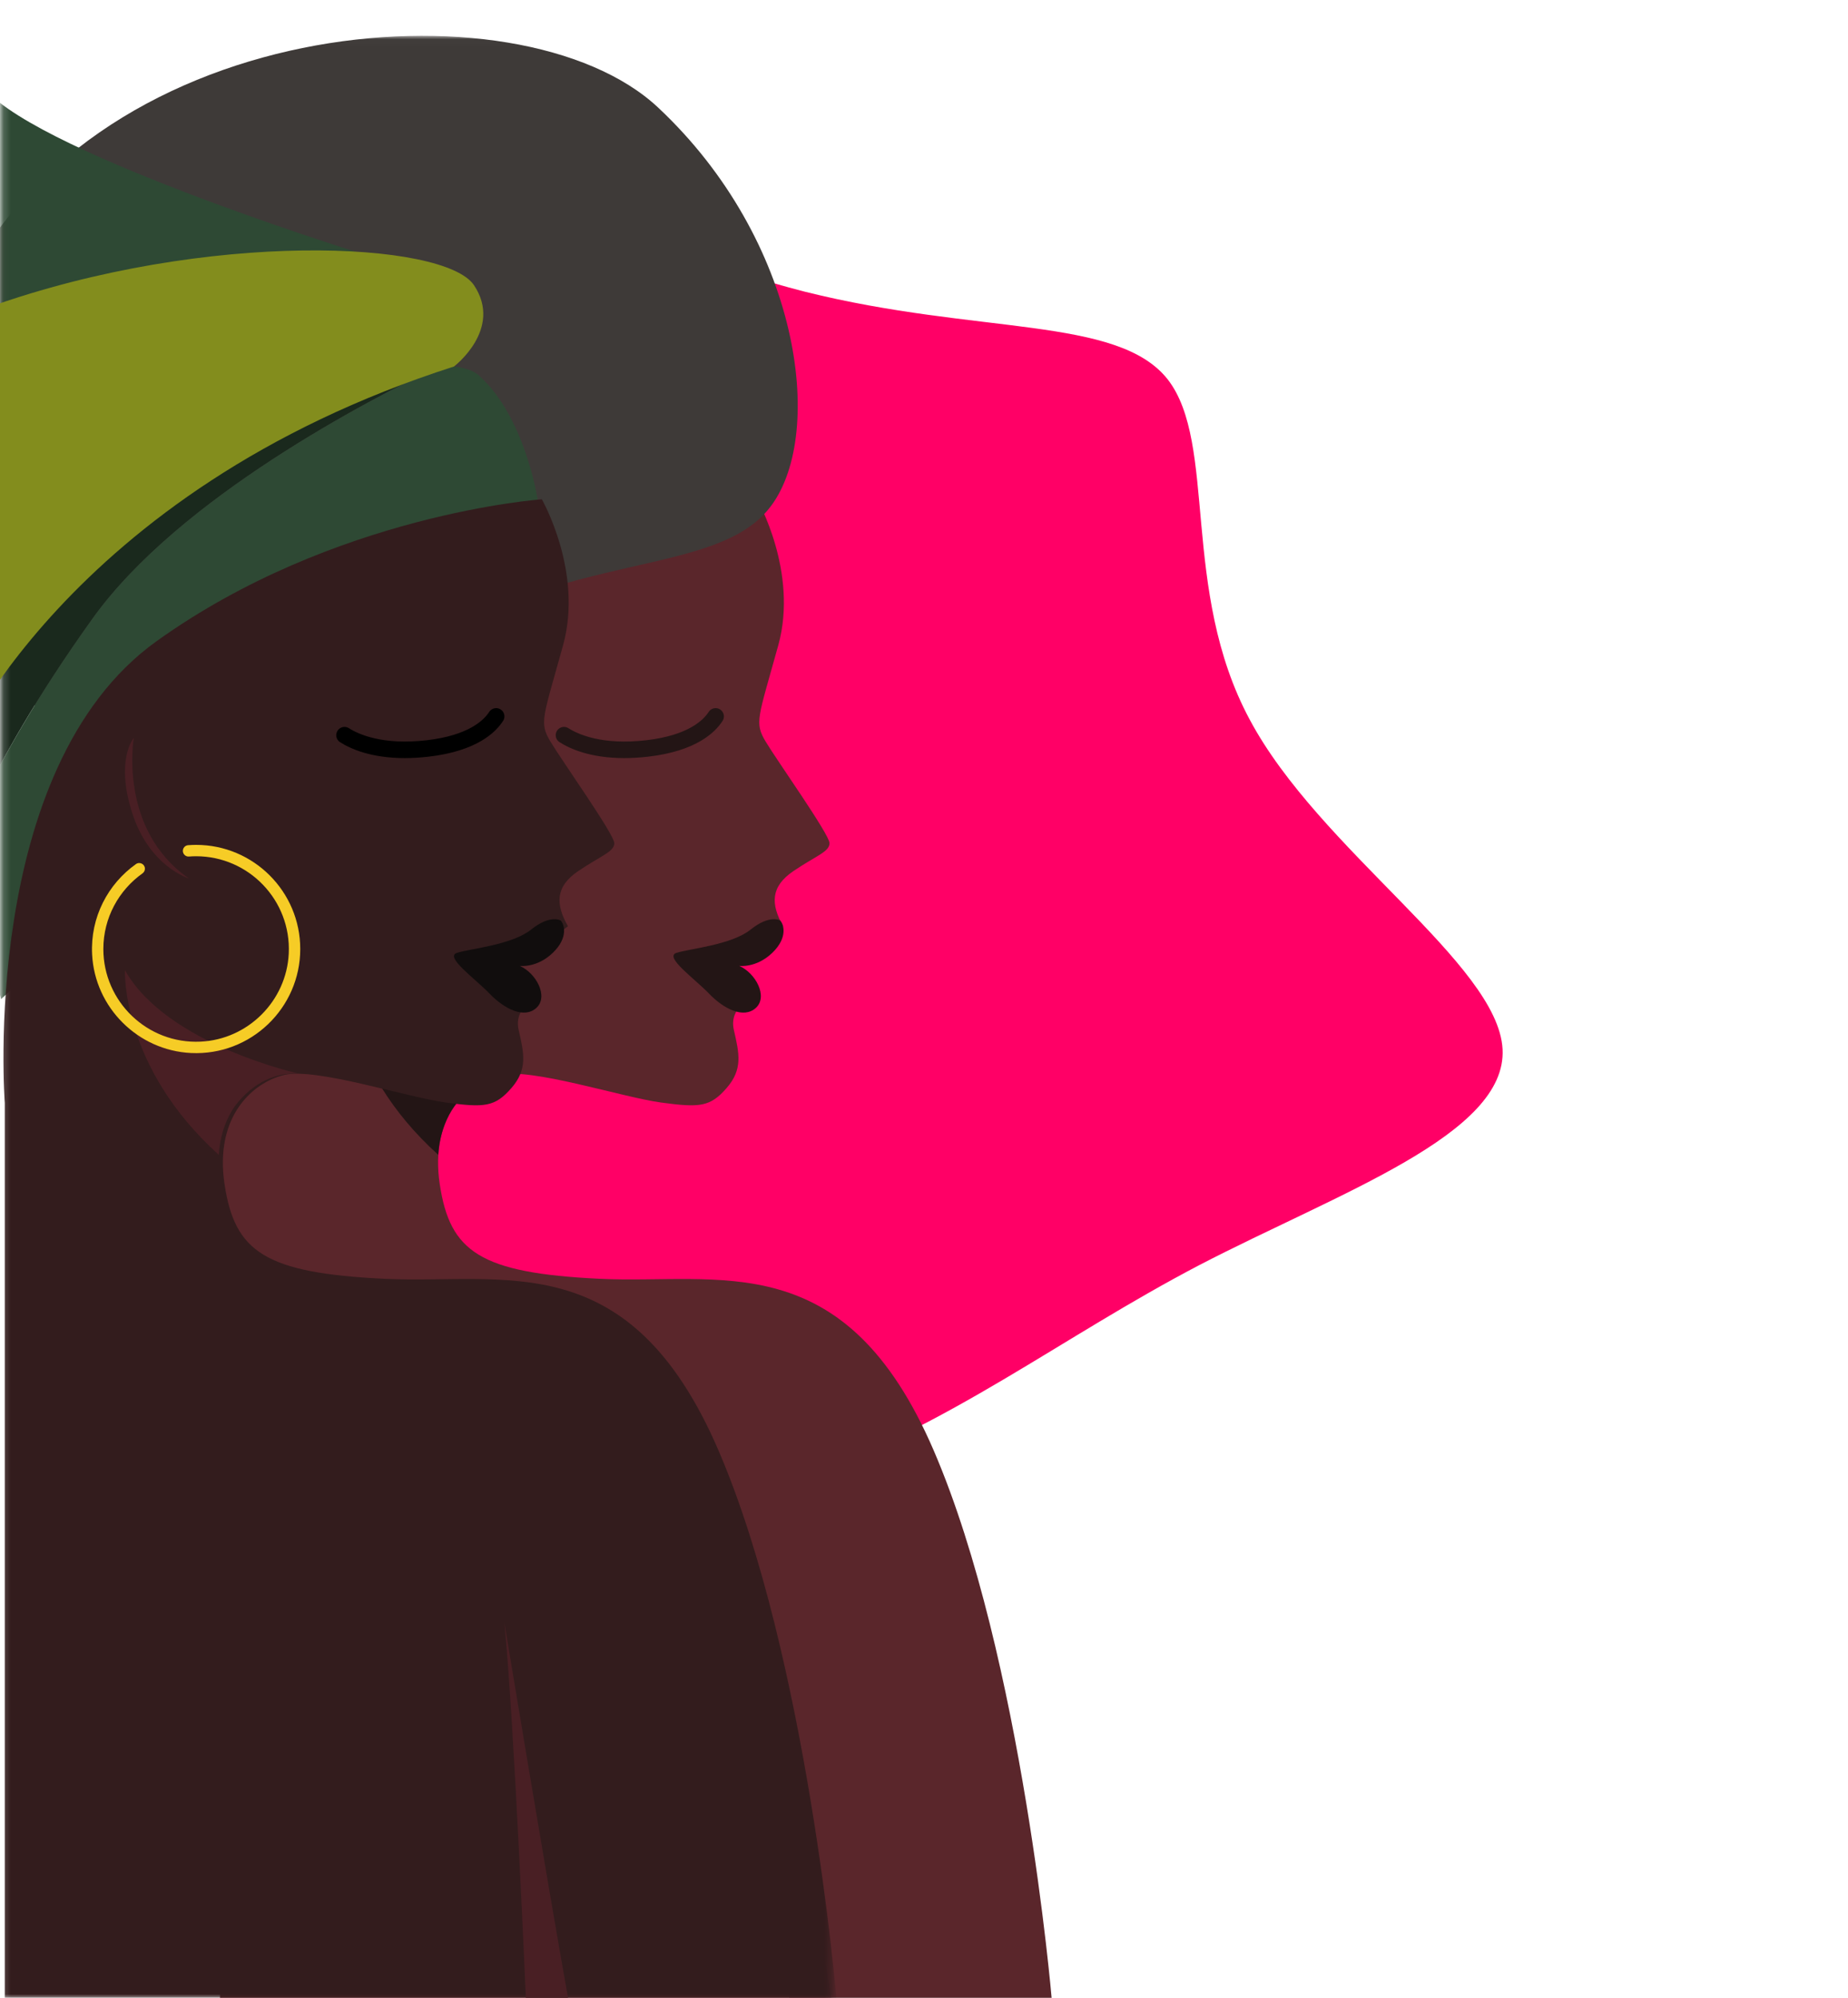 <?xml version="1.0" encoding="UTF-8"?>
<svg width="259px" height="280px" viewBox="0 0 259 280" version="1.1" xmlns="http://www.w3.org/2000/svg" xmlns:xlink="http://www.w3.org/1999/xlink">
    <title>black-history-month-vector-design</title>
    <defs>
        <filter id="filter-1">
            <feColorMatrix in="SourceGraphic" type="matrix" values="0 0 0 0 1 0 0 0 0 0.977 0 0 0 0 0.892 0 0 0 1 0"></feColorMatrix>
        </filter>
        <polygon id="path-2" points="0.165 0.017 116.632 0.017 116.632 275.088 0.165 275.088"></polygon>
    </defs>
    <g id="black-history-month-vector-design" stroke="none" stroke-width="1" fill="none" fill-rule="evenodd">
        <g filter="url(#filter-1)" id="blob-(5)">
            <g transform="translate(9.2, 23.6)">
                <path d="M154.436,29.548 C161.463,38.553 156.193,59.072 165.935,77.23 C175.676,95.535 200.748,111.478 201.387,123.435 C202.026,135.393 178.551,143.512 158.908,153.698 C139.425,163.884 123.934,176.284 102.695,183.665 C81.295,191.046 54.306,193.408 46.481,179.679 C38.656,165.95 50.154,136.131 42.649,112.511 C35.143,89.04 8.473,71.62 1.766,50.806 C-4.941,29.991 8.154,5.633 29.234,0.91 C50.154,-3.814 79.379,11.095 103.653,17.296 C127.927,23.348 147.41,20.691 154.436,29.548 Z" id="Path" fill="#FF0066" fill-rule="nonzero"></path>
            </g>
        </g>
        <path d="M106.103,69.98 C106.103,69.98 111.924,80.133 109.081,90.422 C106.238,100.711 105.697,101.252 107.321,103.96 C108.946,106.667 116.256,116.956 116.256,118.174 C116.256,119.393 114.361,119.934 111.179,122.1 C107.998,124.266 107.998,126.703 109.758,129.817 L102.854,135.164 L105.494,139.767 C105.494,139.767 102.109,141.121 102.854,144.37 C103.598,147.619 104.14,149.853 101.838,152.493 C99.537,155.133 98.115,155.268 92.633,154.524 C87.15,153.779 74.356,149.582 69.957,150.665 C65.557,151.748 60.209,156.487 61.631,165.963 C63.052,175.44 67.249,178.418 84.036,179.23 C100.823,180.043 118.422,174.357 130.877,203.328 C143.332,232.299 147.393,280.088 147.393,280.088 L30.832,280.088 L30.832,154.591 C30.832,154.591 27.177,107.75 52.087,89.88 C76.996,72.01 106.103,69.98 106.103,69.98" id="Fill-4" fill="#5A262B"></path>
        <path d="M55.666,103.418 C55.666,103.418 53.432,116.211 63.382,123.116 C63.382,123.116 57.876,121.491 55.451,113.978 C53.026,106.464 55.666,103.418 55.666,103.418" id="Fill-5" fill="#491F24"></path>
        <path d="M109.336,129.01 C109.336,129.01 107.883,128.13 105.196,130.288 C102.51,132.446 96.564,132.974 94.803,133.547 C93.041,134.119 97.357,137.158 99.383,139.272 C101.409,141.386 104.227,142.839 105.945,141.254 C107.662,139.668 105.901,136.374 103.611,135.378 C103.611,135.378 105.989,135.705 108.235,133.547 C110.481,131.389 109.82,129.495 109.336,129.01" id="Fill-6" fill="#231515"></path>
        <path d="M72.841,150.527 C72.841,150.527 54.172,146.464 48.275,135.983 C48.275,135.983 47.677,149.464 61.431,161.862 C61.431,161.862 61.495,157.554 64.182,154.401 C66.869,151.248 70.12,150.205 72.841,150.527" id="Fill-7" fill="#231515"></path>
        <path d="M58.246,118.414 C57.866,118.414 57.491,118.43 57.118,118.46 C56.706,118.493 56.389,118.841 56.389,119.255 L56.389,119.256 C56.389,119.718 56.782,120.084 57.243,120.048 C57.574,120.022 57.909,120.008 58.246,120.008 C65.62,120.008 71.58,126.18 71.232,133.629 C70.92,140.283 65.521,145.682 58.868,145.993 C51.418,146.342 45.247,140.382 45.247,133.008 C45.247,128.64 47.414,124.769 50.729,122.411 C50.942,122.259 51.073,122.018 51.073,121.756 C51.073,121.108 50.341,120.733 49.813,121.108 C45.897,123.89 43.406,128.551 43.671,133.766 C44.05,141.211 50.1,147.236 57.546,147.586 C65.911,147.979 72.841,141.288 72.841,133.008 C72.841,124.961 66.294,118.414 58.246,118.414" id="Fill-8" fill="#F6CC26"></path>
        <path d="M87.495,106.251 C82.74,106.251 79.854,104.937 78.41,104.012 C77.78,103.607 77.703,102.716 78.246,102.201 L78.248,102.199 C78.633,101.834 79.214,101.774 79.661,102.058 C81.014,102.92 84.397,104.464 90.577,103.748 C96.465,103.065 98.596,100.908 99.32,99.783 C99.583,99.375 100.067,99.172 100.542,99.275 C101.327,99.446 101.708,100.346 101.277,101.024 C100.218,102.685 97.523,105.276 90.844,106.05 C89.638,106.19 88.522,106.251 87.495,106.251" id="Fill-9" fill="#231515"></path>
        <g id="Group-17" transform="translate(0, 5)">
            <mask id="mask-3" fill="white">
                <use xlink:href="#path-2"></use>
            </mask>
            <g id="Clip-11"></g>
            <path d="M107.608,222.458 C107.608,222.458 113.461,257.874 116.536,275.088 L110.613,275.088 C110.613,275.088 108.999,236.798 107.608,222.458" id="Fill-10" fill="#491F24" mask="url(#mask-3)"></path>
            <path d="M33.086,124.506 C33.086,124.506 34.514,101.644 56.951,86.727 C79.388,71.81 100.523,76.137 108.112,65.844 C115.701,55.551 112.145,28.711 92.216,10.056 C72.841,-8.082 11.546,-3.237 -6.291,37.757 C-24.128,78.751 33.086,124.506 33.086,124.506" id="Fill-12" fill="#3E3A38" mask="url(#mask-3)"></path>
            <path d="M61.663,46.261 C48.51,46.215 18.615,57.519 7.996,66.416 C0.267,72.892 -2.603,90.688 -2.653,107.461 C0.198,101.552 5.083,92.698 13.003,81.658 C25.101,64.794 51.72,51.006 61.663,46.261" id="Fill-13" fill="#1A291D" mask="url(#mask-3)"></path>
            <path d="M75.341,64.98 C75.341,64.98 73.609,53.43 67.116,47.621 C66.076,46.69 64.173,46.27 61.663,46.261 C51.72,51.006 25.101,64.794 13.003,81.658 C5.083,92.698 0.198,101.552 -2.654,107.461 C-2.686,118.125 -1.578,128.375 0.145,135.041 L75.341,64.98" id="Fill-14" fill="#2E4934" mask="url(#mask-3)"></path>
            <path d="M49.785,30.266 C49.785,30.266 2.782,15.586 -2.655,6.701 C-8.092,-2.185 -14.533,46.344 -2.655,50.217 C9.224,54.09 49.785,30.266 49.785,30.266" id="Fill-15" fill="#2E4934" mask="url(#mask-3)"></path>
            <path d="M75.941,64.98 C75.941,64.98 81.763,75.133 78.92,85.422 C76.077,95.711 75.535,96.252 77.16,98.96 C78.784,101.667 86.095,111.956 86.095,113.174 C86.095,114.393 84.199,114.934 81.018,117.1 C77.837,119.266 77.837,121.703 79.597,124.817 L72.692,130.164 L75.332,134.767 C75.332,134.767 71.948,136.121 72.692,139.37 C73.437,142.619 73.978,144.853 71.677,147.493 C69.375,150.133 67.954,150.268 62.471,149.524 C56.988,148.779 44.195,144.582 39.795,145.665 C35.395,146.748 30.048,151.487 31.469,160.963 C32.891,170.44 37.088,173.418 53.875,174.23 C70.662,175.043 88.261,169.357 100.716,198.328 C113.17,227.299 117.232,275.088 117.232,275.088 L0.671,275.088 L0.671,149.591 C0.671,149.591 -2.985,102.75 21.925,84.88 C46.835,67.01 75.941,64.98 75.941,64.98" id="Fill-16" fill="#331C1D" mask="url(#mask-3)"></path>
        </g>
        <path d="M18.753,103.418 C18.753,103.418 16.519,116.211 26.47,123.116 C26.47,123.116 20.964,121.491 18.539,113.978 C16.113,106.464 18.753,103.418 18.753,103.418" id="Fill-18" fill="#491F24"></path>
        <path d="M78.575,129.01 C78.575,129.01 77.121,128.13 74.435,130.288 C71.748,132.446 65.803,132.974 64.041,133.547 C62.28,134.119 66.596,137.158 68.622,139.272 C70.647,141.386 73.466,142.839 75.183,141.254 C76.901,139.668 75.139,136.374 72.849,135.378 C72.849,135.378 75.228,135.705 77.474,133.547 C79.72,131.389 79.059,129.495 78.575,129.01" id="Fill-19" fill="#110D0D"></path>
        <path d="M42.08,150.527 C42.08,150.527 23.411,146.464 17.513,135.983 C17.513,135.983 16.915,149.464 30.67,161.862 C30.67,161.862 30.733,157.554 33.421,154.401 C36.108,151.248 39.358,150.205 42.08,150.527" id="Fill-20" fill="#491F24"></path>
        <path d="M27.485,118.414 C27.105,118.414 26.729,118.43 26.357,118.46 C25.944,118.493 25.628,118.841 25.628,119.255 L25.628,119.256 C25.628,119.718 26.02,120.084 26.481,120.048 C26.813,120.022 27.147,120.008 27.485,120.008 C34.859,120.008 40.819,126.18 40.47,133.629 C40.159,140.283 34.759,145.682 28.106,145.993 C20.657,146.342 14.485,140.382 14.485,133.008 C14.485,128.64 16.652,124.769 19.967,122.411 C20.18,122.259 20.311,122.018 20.311,121.756 C20.311,121.108 19.579,120.733 19.051,121.108 C15.136,123.89 12.644,128.551 12.91,133.766 C13.288,141.211 19.339,147.236 26.785,147.586 C35.149,147.979 42.08,141.288 42.08,133.008 C42.08,124.961 35.532,118.414 27.485,118.414" id="Fill-21" fill="#F6CC26"></path>
        <path d="M56.734,106.251 C51.978,106.251 49.092,104.937 47.649,104.012 C47.018,103.607 46.942,102.716 47.485,102.201 L47.487,102.199 C47.871,101.834 48.453,101.774 48.9,102.058 C50.253,102.92 53.636,104.464 59.816,103.748 C65.704,103.065 67.835,100.908 68.559,99.783 C68.821,99.375 69.306,99.172 69.78,99.275 C70.565,99.446 70.947,100.346 70.515,101.024 C69.457,102.685 66.761,105.276 60.083,106.05 C58.876,106.19 57.761,106.251 56.734,106.251" id="Fill-22" fill="#000000"></path>
        <path d="M70.696,227.458 C70.696,227.458 76.548,262.874 79.624,280.088 L73.7,280.088 C73.7,280.088 72.086,241.798 70.696,227.458" id="Fill-23" fill="#491F24"></path>
        <g id="Group-29" transform="translate(0, 35)" fill="#838D1D">
            <path d="M-6.497,71.251 C-6.497,71.251 8.996,33.887 63.628,16.367 C63.628,16.367 70.533,11.128 66.433,4.977 C62.332,-1.175 29.194,-2.883 -1.567,8.052 C-32.328,18.988 -6.497,71.251 -6.497,71.251" id="Fill-27"></path>
        </g>
    </g>
</svg>